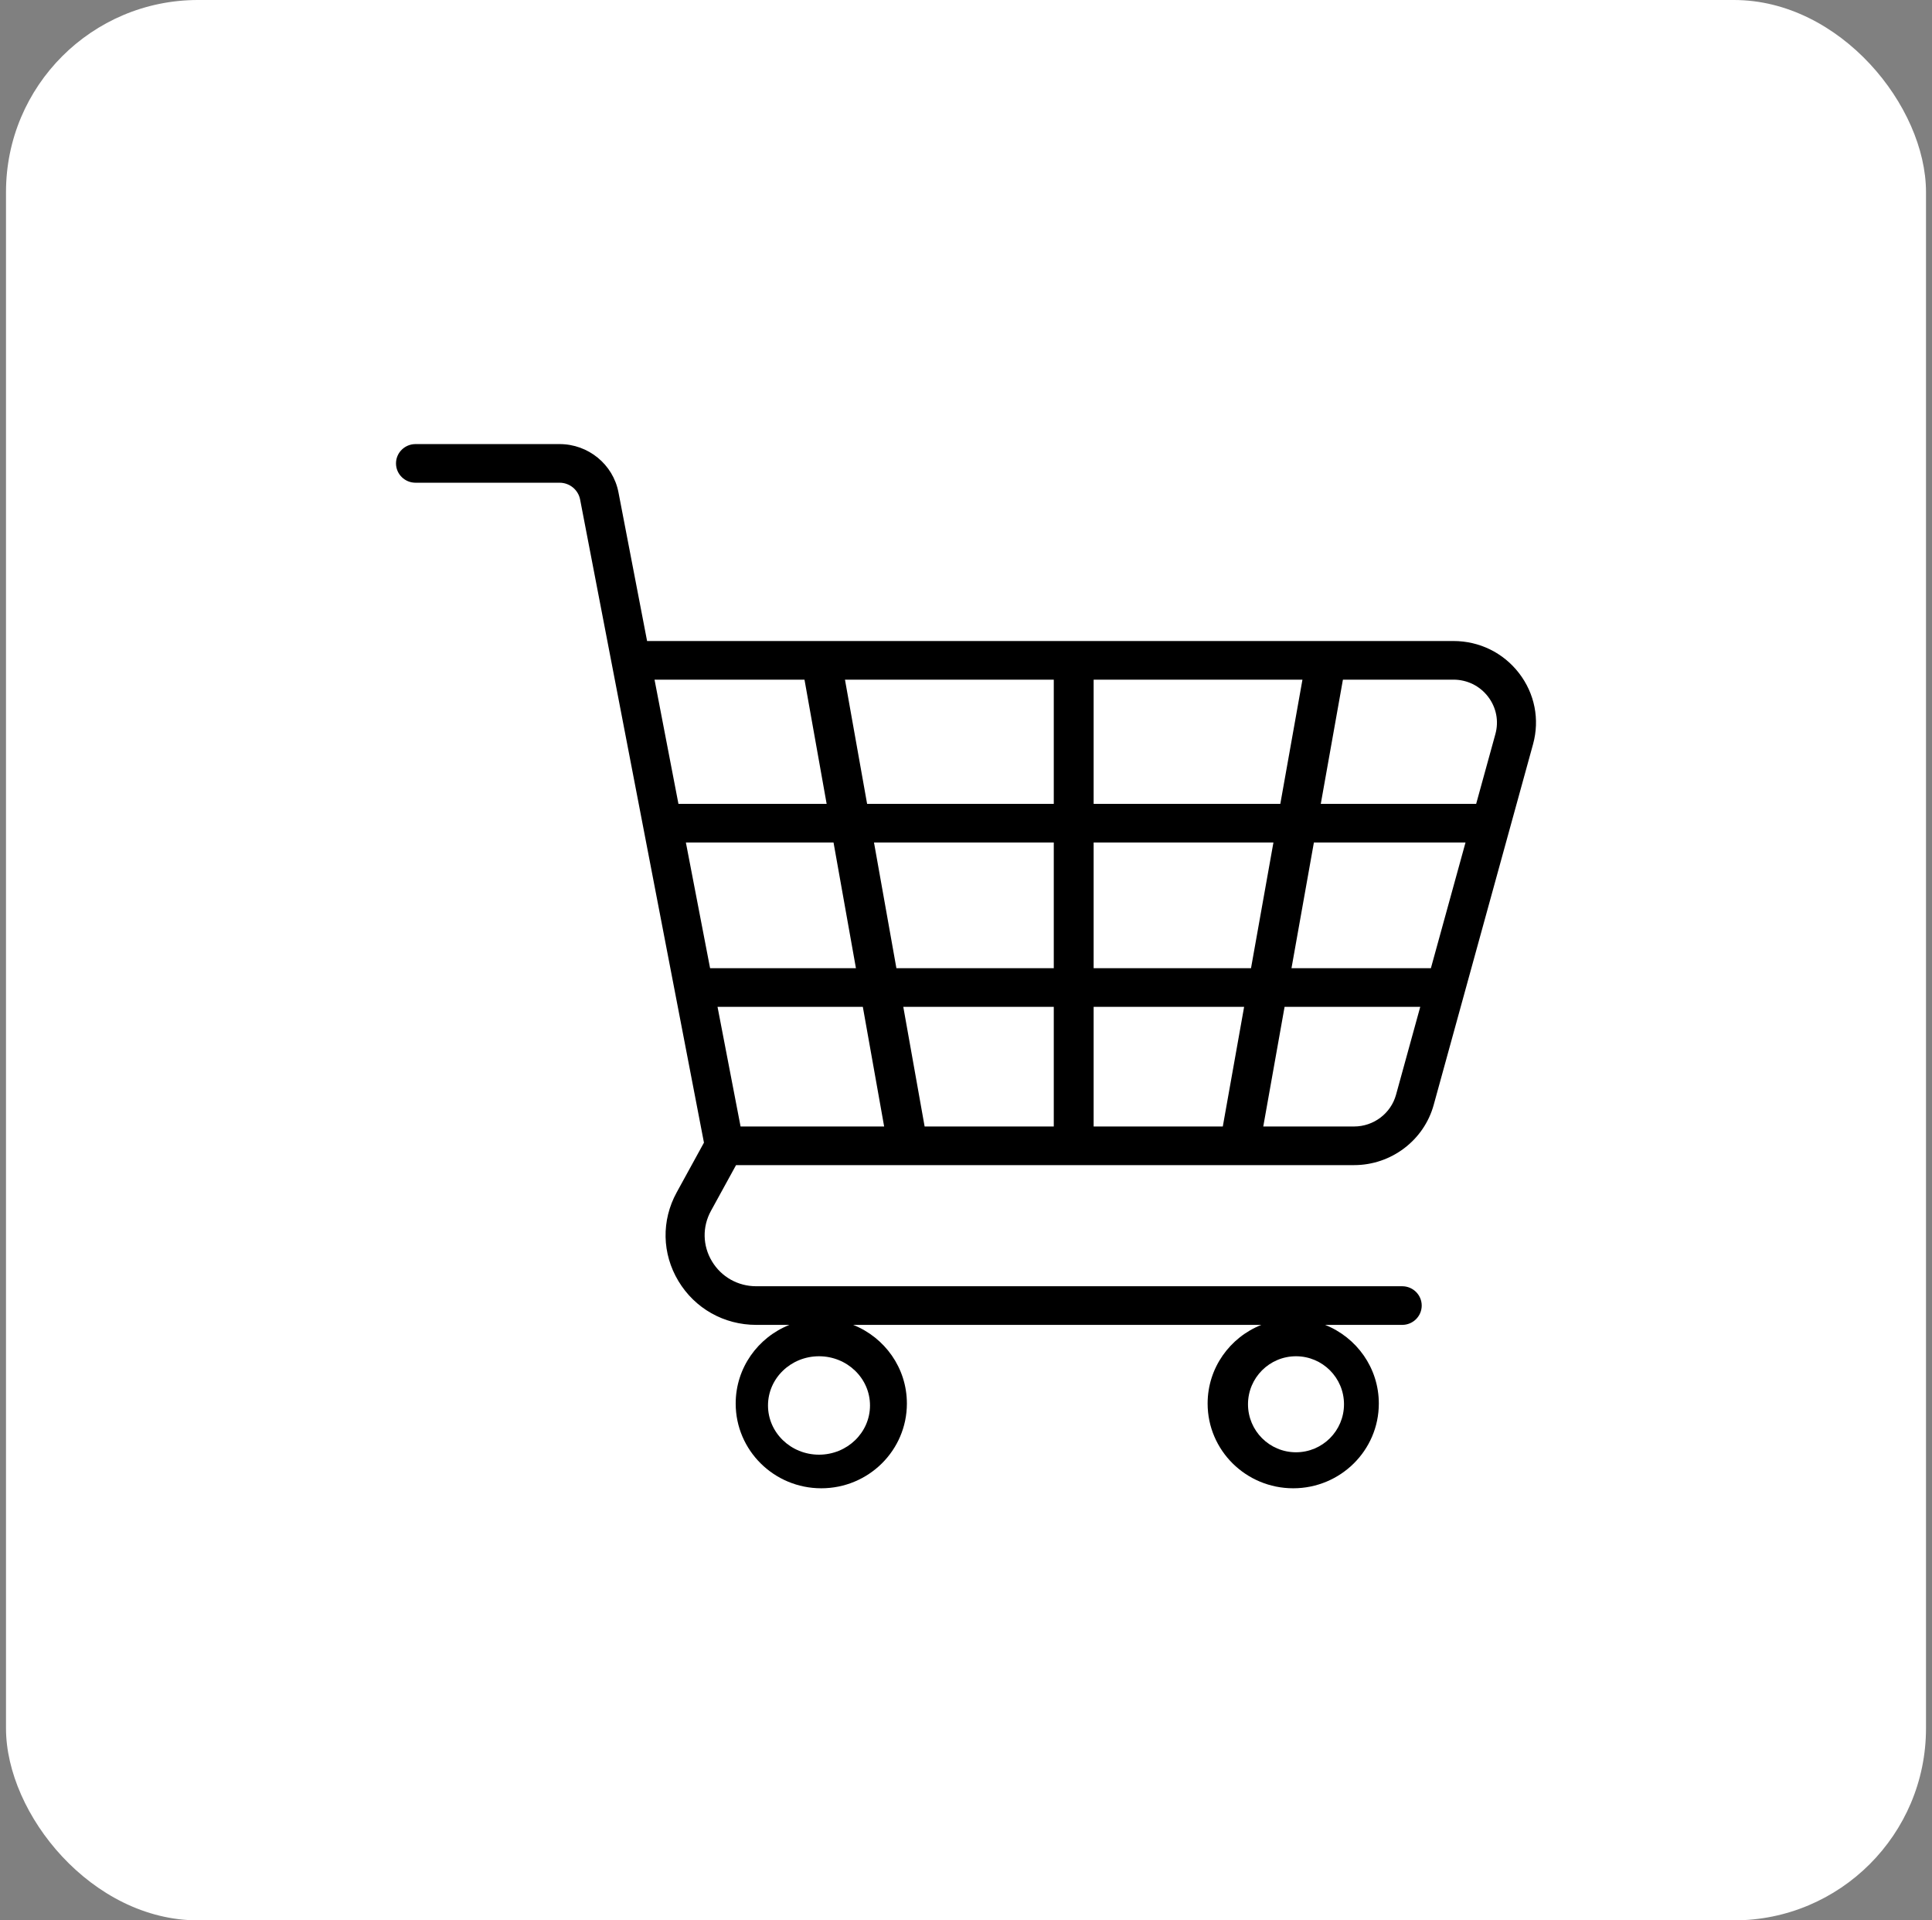 <svg width="161" height="160" viewBox="0 0 161 160" fill="none" xmlns="http://www.w3.org/2000/svg">
<rect x="0" y="0" width="161" height="160" fill="#808080" stroke="none"/>
<rect x="0.5" width="160" height="160" rx="16" fill="white"/>
<path d="M121.119 53.408H53.924L51.538 41.018C51.09 38.69 49.026 37 46.632 37H34.626C33.728 37 33 37.721 33 38.609C33 39.498 33.728 40.219 34.626 40.219H46.632C47.467 40.219 48.187 40.808 48.343 41.621L58.663 95.203L56.388 99.351C55.106 101.689 55.16 104.449 56.535 106.735C57.909 109.021 60.334 110.386 63.021 110.386H65.784C63.16 111.429 61.307 113.969 61.307 116.939C61.307 120.839 64.501 124 68.44 124C72.38 124 75.574 120.839 75.574 116.939C75.574 113.969 73.721 111.429 71.097 110.386H105.112C102.488 111.429 100.635 113.969 100.635 116.939C100.635 120.839 103.829 124 107.769 124C111.708 124 114.902 120.839 114.902 116.939C114.902 113.969 113.049 111.429 110.425 110.386H116.85C117.748 110.386 118.476 109.665 118.476 108.776C118.476 107.888 117.748 107.167 116.85 107.167H63.021C61.492 107.167 60.112 106.39 59.33 105.089C58.547 103.788 58.516 102.217 59.246 100.887L61.337 97.075H112.84C115.932 97.075 118.66 95.012 119.474 92.059L127.754 62.006C128.322 59.942 127.896 57.783 126.584 56.083C125.272 54.383 123.28 53.408 121.119 53.408ZM104.251 80.668H91.136V70.196H106.119L104.251 80.668ZM109.491 70.196H122.126L119.241 80.668H107.624L109.491 70.196ZM61.714 93.856L59.794 83.887H71.902L73.679 93.856H61.714ZM87.815 70.196V80.668H74.7L72.833 70.196H87.815ZM72.259 66.977L70.414 56.627H87.815V66.977H72.259ZM71.328 80.668H59.174L57.157 70.196H69.461L71.328 80.668ZM75.274 83.887H87.815V93.856H77.052L75.274 83.887ZM91.136 83.887H103.677L101.9 93.856H91.136V83.887ZM91.136 66.977V56.627H108.538L106.693 66.977H91.136ZM67.041 56.627L68.887 66.977H56.537L54.544 56.627H67.041ZM116.336 91.212C115.907 92.769 114.47 93.856 112.84 93.856H105.272L107.049 83.887H118.354L116.336 91.212ZM124.616 61.159L123.013 66.977H110.065L111.91 56.627H121.119C122.258 56.627 123.308 57.141 123.999 58.037C124.691 58.934 124.916 60.071 124.616 61.159Z" fill="black"/>
<circle cx="108" cy="117" r="4" fill="white"/>
<ellipse cx="68.25" cy="117.1" rx="4.25" ry="4.1" fill="white"/>
</svg>
